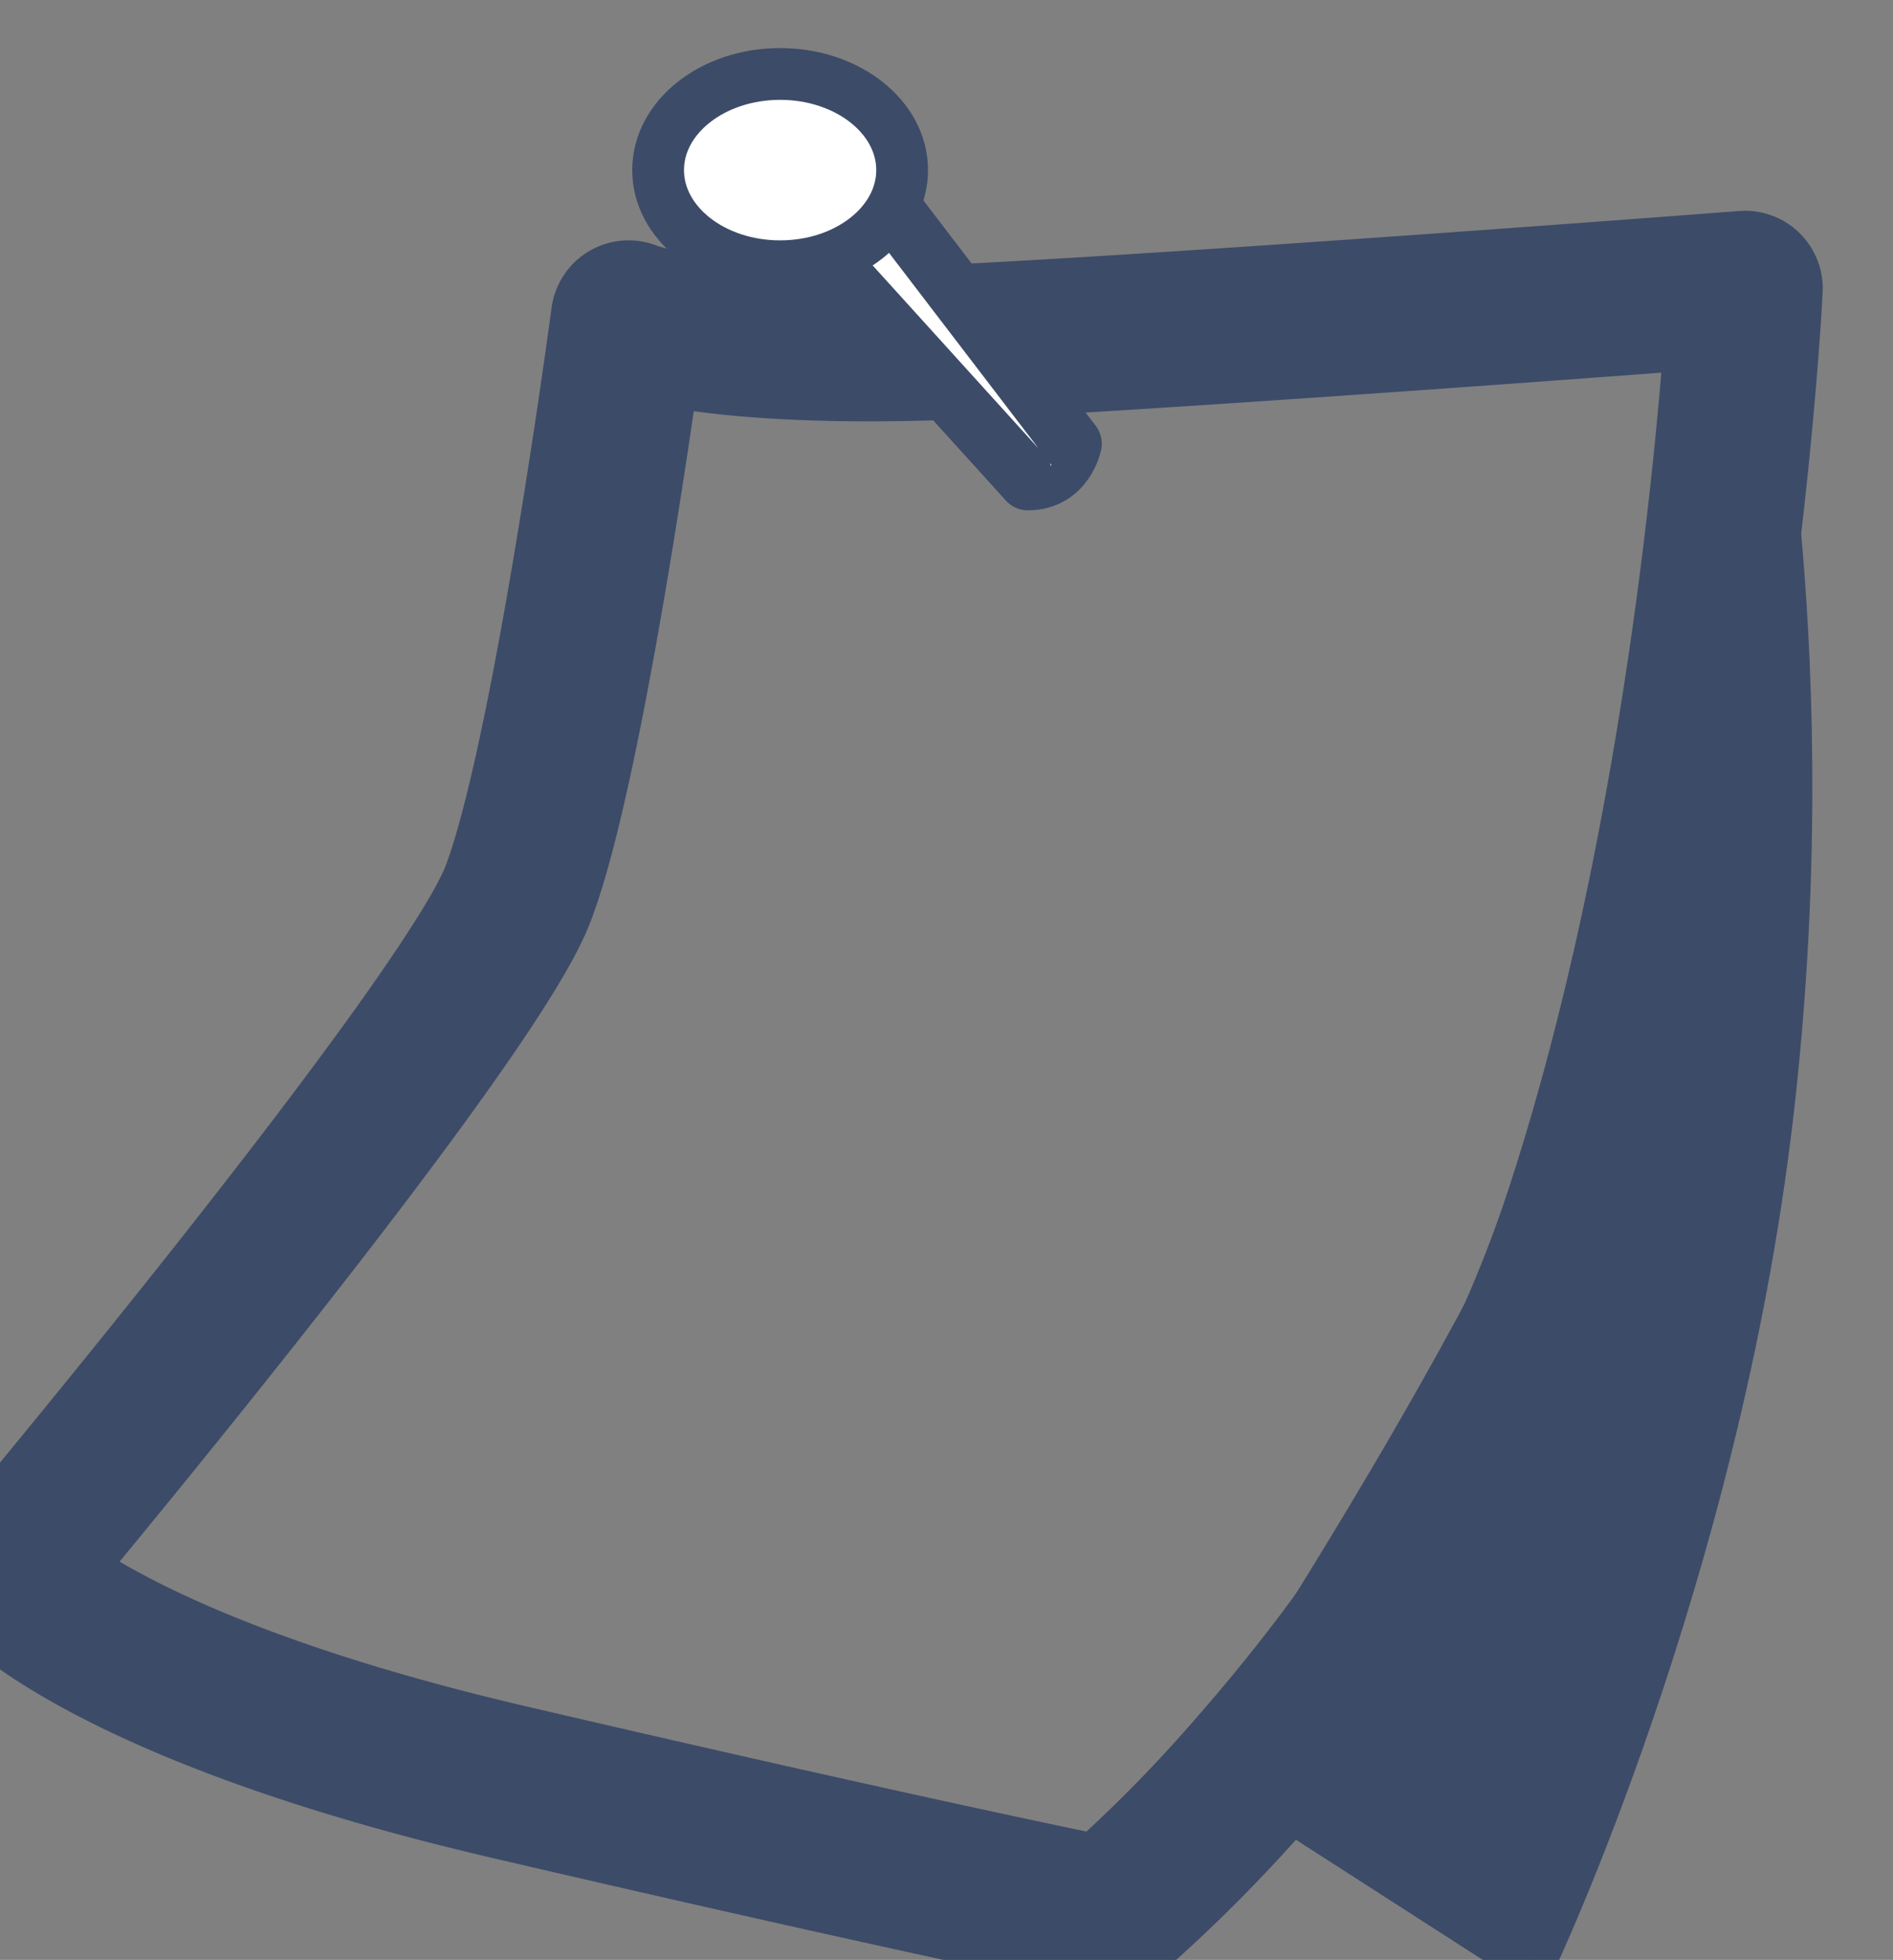 <svg id="Group_1_copy" data-name="Group 1 copy" xmlns="http://www.w3.org/2000/svg" width="45.722" height="47.329" viewBox="0 0 256 265">
  <rect x="0" y="0" width="256" height="265" fill="#808080" stroke="none"/>
  <defs>
    <style>
      .cls-1 {
        fill: #3c4b68;
      }

      .cls-1, .cls-2, .cls-3, .cls-4 {
        stroke: #3c4b68;
        stroke-linejoin: round;
        fill-rule: evenodd;
      }

      .cls-1, .cls-4 {
        stroke-width: 7px;
      }

      .cls-2 {
        fill: none;
        stroke-width: 21px;
      }

      .cls-3, .cls-4 {
        fill: #fff;
      }

      .cls-3 {
        stroke-width: 8px;
      }
    </style>
  </defs>
  <path id="Color_Fill_2" data-name="Color Fill 2" class="cls-1" d="M236,43s10.25,46.25,3,108-32,114-32,114l-42-27s49.25-73.75,55-105S236,43,236,43Z"/>
  <path id="Color_Fill_1" data-name="Color Fill 1" class="cls-2" d="M85,43s-8,60-15,78S1,213,1,213s13.25,15.25,68,28,81,18,81,18a200.117,200.117,0,0,0,19.746-19.887C184.322,222.51,203.4,196.372,214,164c18.75-57.25,22-125,22-125s-65,5-102,7S85,43,85,43Z"/>
  <path id="Color_Fill_3" data-name="Color Fill 3" class="cls-3" d="M139,65L110,33l9-7,26,34S144,65,139,65Z"/>
  <path class="cls-4" d="M105.5,10c9.113,0,16.5,5.82,16.5,13s-7.387,13-16.5,13S89,30.18,89,23,96.387,10,105.5,10Z"/>
</svg>
